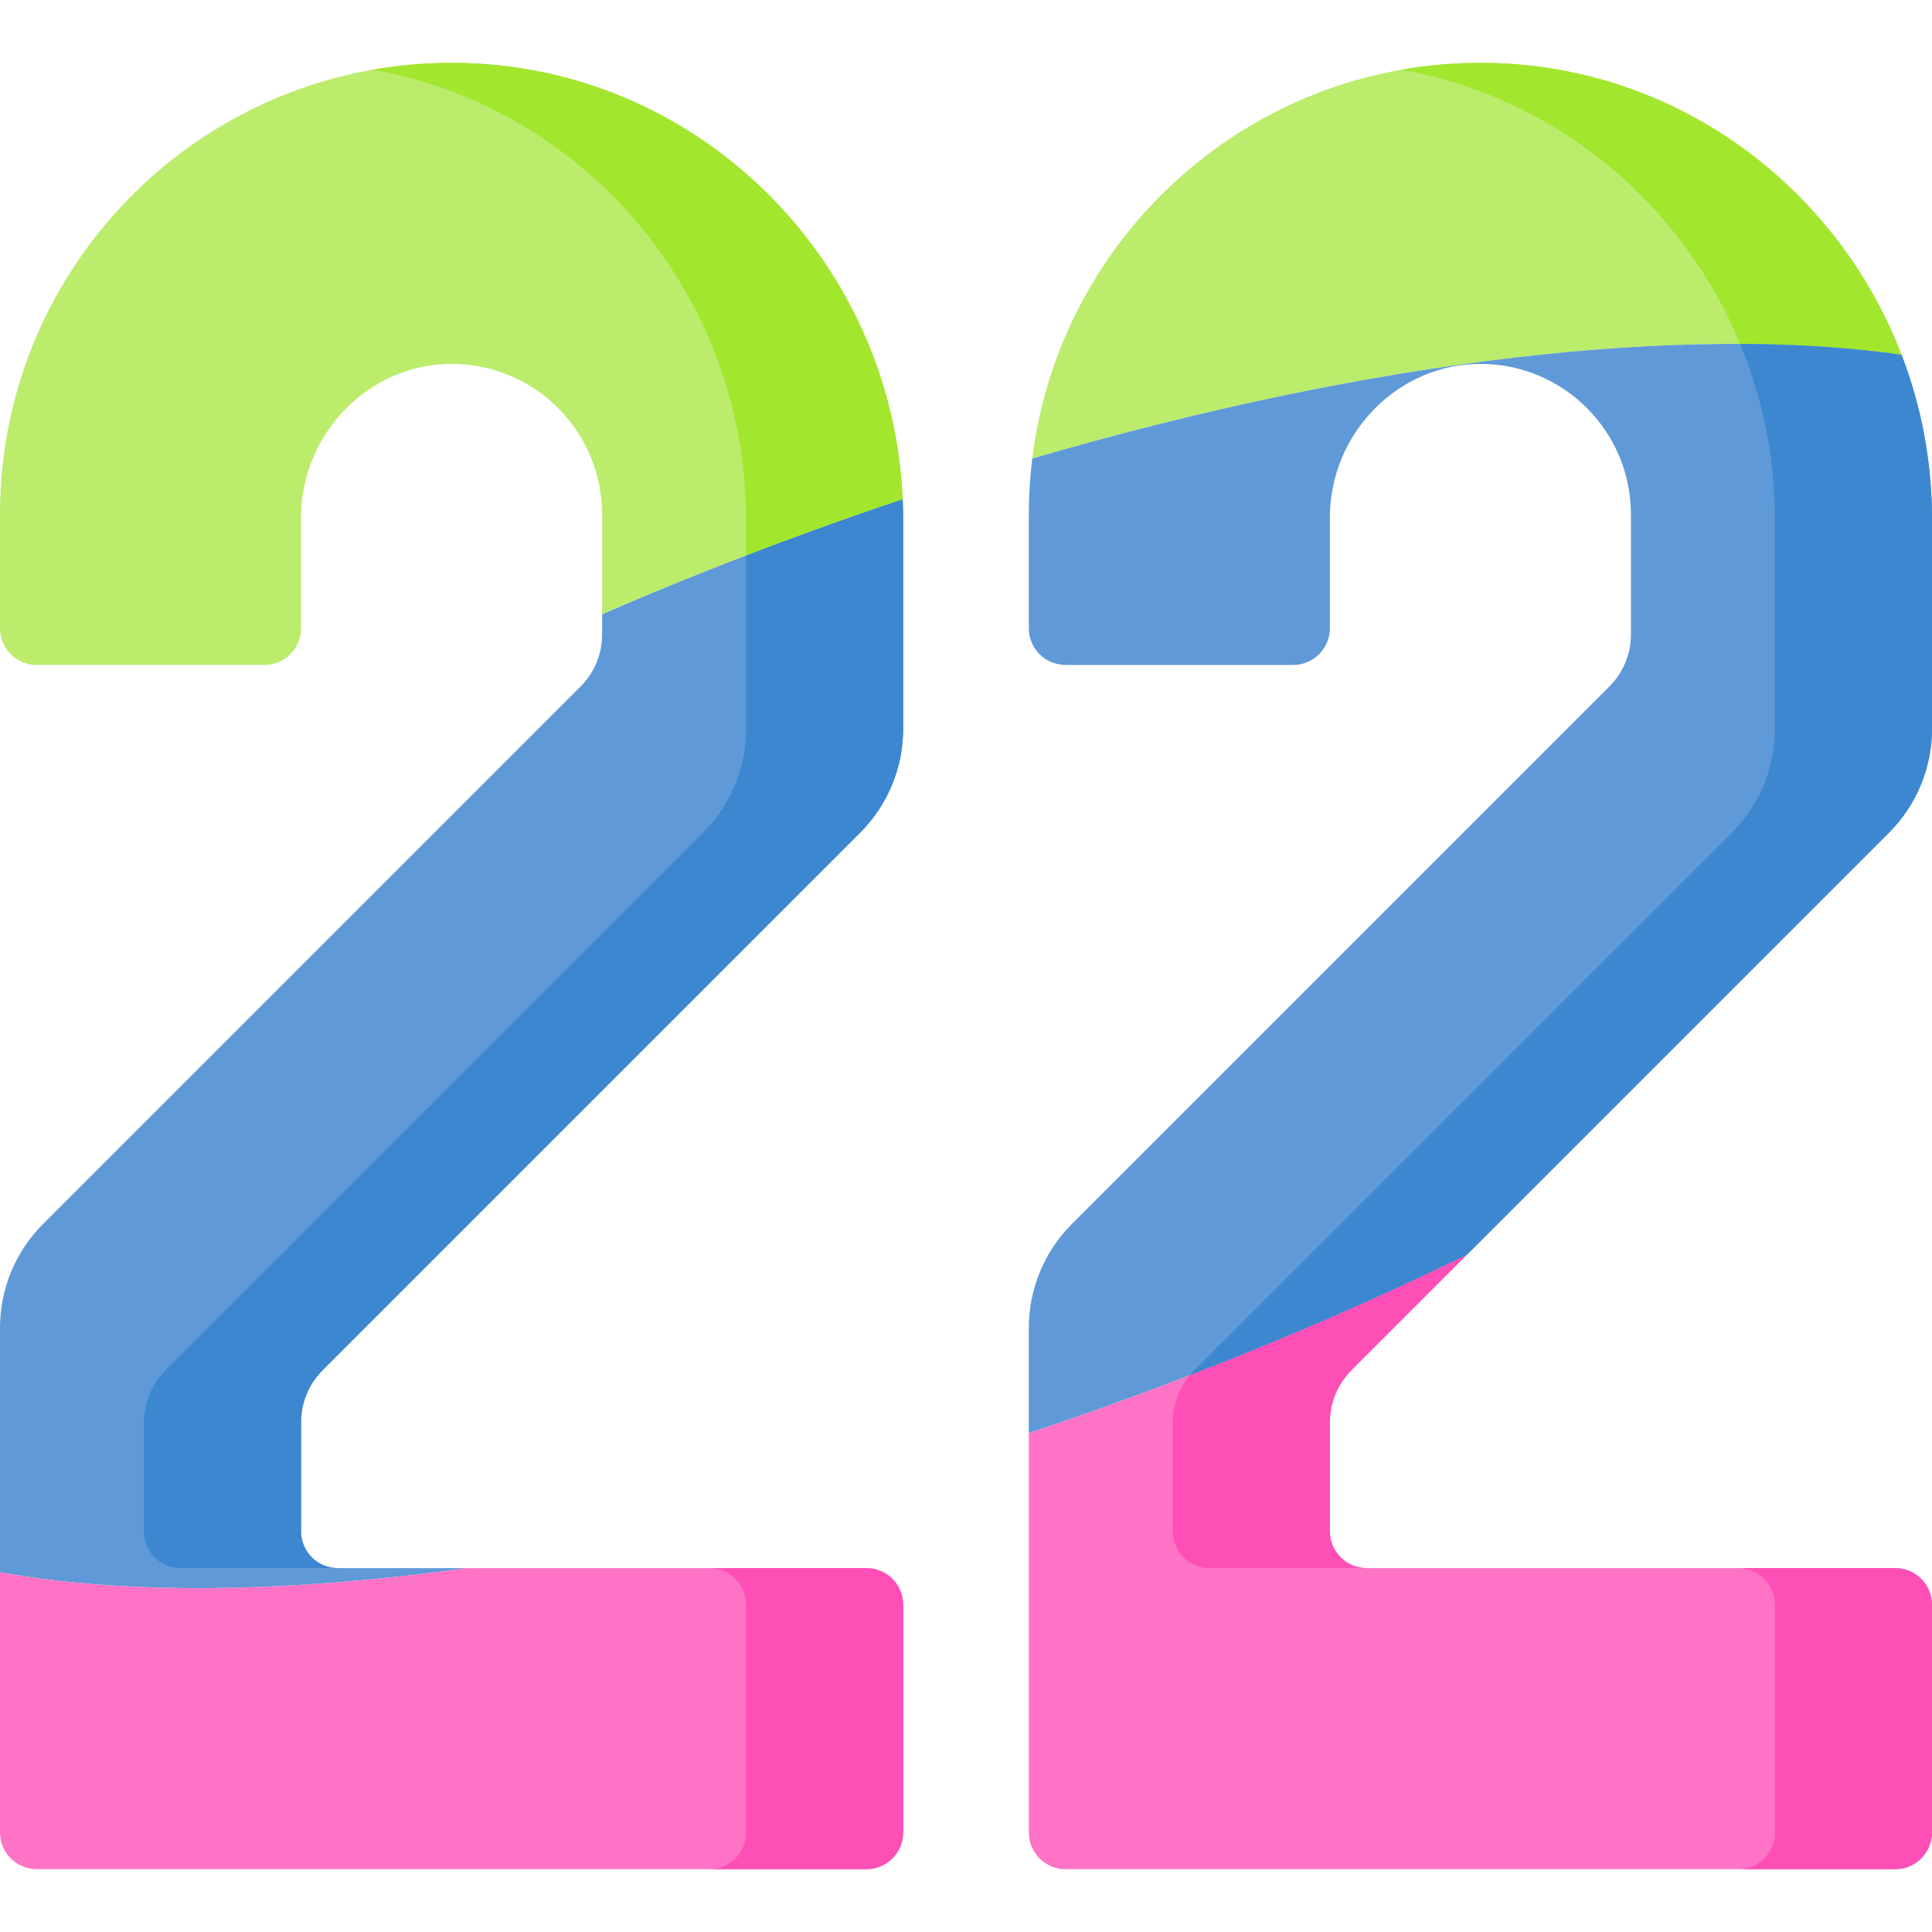 <svg id="Capa_1" enable-background="new 0 0 512 512" height="512" viewBox="0 0 512 512" width="512" xmlns="http://www.w3.org/2000/svg"><g><path d="m79.783 405.837v-28.946c0-5.161 2.05-10.111 5.7-13.76l142.468-142.468c7.299-7.299 11.399-17.198 11.399-27.52v-55.519c0-1.793-.046-3.576-.124-5.351-8.316 2.776-16.679 5.692-25.075 8.748-18.815 6.848-37.041 14.132-54.585 21.749v5.386c0 5.161-2.05 10.11-5.7 13.76l-142.467 142.468c-7.299 7.299-11.399 17.198-11.399 27.52v64.774c32.94 5.953 75.474 5.57 123.734-1.111h-34.221c-5.374-.001-9.73-4.357-9.73-9.73z" fill="#5f99d7"/><path d="m239.226 132.273c-8.316 2.776-16.679 5.692-25.075 8.748-5.53 2.013-11.002 4.067-16.427 6.152v45.97c0 10.322-4.1 20.221-11.399 27.52l-142.468 142.468c-3.649 3.649-5.7 8.599-5.7 13.76v28.946c0 5.374 4.356 9.73 9.73 9.73h41.626c-5.374 0-9.73-4.356-9.73-9.73v-28.946c0-5.161 2.05-10.111 5.7-13.76l142.468-142.468c7.299-7.299 11.399-17.198 11.399-27.52v-55.519c0-1.793-.047-3.576-.124-5.351z" fill="#3c87d0"/><path d="m0 416.678v68.942c0 5.374 4.356 9.73 9.73 9.73h219.89c5.374 0 9.73-4.356 9.73-9.73v-60.324c0-5.374-4.356-9.73-9.73-9.73h-105.886c-48.26 6.682-90.794 7.065-123.734 1.112z" fill="#fe73c5"/><path d="m229.62 415.566h-41.626c5.374 0 9.73 4.356 9.73 9.73v60.324c0 5.374-4.356 9.73-9.73 9.73h41.626c5.374 0 9.73-4.356 9.73-9.73v-60.324c0-5.373-4.357-9.73-9.73-9.73z" fill="#fe4fb7"/><path d="m358.133 363.131 30.631-30.631c-28.236 13.777-58.72 26.761-90.915 38.479-8.438 3.071-16.841 6-25.199 8.788v105.853c0 5.374 4.356 9.73 9.73 9.73h219.89c5.373 0 9.73-4.356 9.73-9.73v-60.324c0-5.374-4.356-9.73-9.73-9.73h-140.107c-5.374 0-9.73-4.356-9.73-9.73v-28.946c.001-5.16 2.051-10.11 5.7-13.759z" fill="#fe73c5"/><g fill="#fe4fb7"><path d="m352.434 405.837v-28.946c0-5.161 2.05-10.111 5.699-13.76l30.631-30.631c-23.058 11.251-47.637 21.959-73.401 31.894-2.926 3.49-4.555 7.906-4.555 12.496v28.946c0 5.374 4.356 9.73 9.73 9.73h41.626c-5.374 0-9.73-4.356-9.73-9.729z"/><path d="m502.27 415.566h-41.626c5.373 0 9.73 4.356 9.73 9.73v60.324c0 5.374-4.356 9.73-9.73 9.73h41.626c5.373 0 9.73-4.356 9.73-9.73v-60.324c0-5.373-4.356-9.73-9.73-9.73z"/></g><path d="m503.936 94.032c-17.258-44.936-60.375-77.205-111.188-77.381-61.274-.212-111.88 45.628-119.187 104.876 90.582-26.484 173.245-35.697 230.375-27.495z" fill="#bbec6c"/><path d="m461.161 91.147c15.438.064 29.774 1.019 42.775 2.885-17.258-44.936-60.375-77.205-111.188-77.381-7.271-.025-14.388.605-21.304 1.823 40.733 7.217 74.255 35.303 89.717 72.673z" fill="#a2e62e"/><path d="m239.226 132.273c-2.773-63.71-54.779-115.4-119.128-115.622-66.289-.229-120.098 53.439-120.098 119.674v30.162c0 5.374 4.356 9.73 9.73 9.73h60.324c5.374 0 9.73-4.356 9.73-9.73v-29.374c0-22.368 18.305-41.1 40.67-40.672 21.672.415 39.114 18.113 39.114 39.884v26.445c17.543-7.617 35.769-14.901 54.585-21.749 8.394-3.056 16.756-5.972 25.073-8.748z" fill="#bbec6c"/><path d="m120.098 16.651c-7.277-.025-14.403.6-21.324 1.819 56.378 9.98 98.95 59.938 98.95 119.154v9.549c5.426-2.085 10.898-4.14 16.427-6.152 8.396-3.056 16.758-5.972 25.075-8.748-2.773-63.71-54.779-115.399-119.128-115.622z" fill="#a2e62e"/><path d="m388.764 332.5 111.837-111.837c7.299-7.299 11.399-17.198 11.399-27.52v-55.519c0-15.329-2.857-30.036-8.064-43.592-57.131-8.202-139.794 1.011-230.375 27.495-.598 4.849-.911 9.787-.911 14.798v30.162c0 5.374 4.356 9.73 9.73 9.73h60.324c5.373 0 9.73-4.356 9.73-9.73v-29.374c0-22.368 18.305-41.1 40.669-40.672 21.673.415 39.114 18.113 39.114 39.884v31.831c0 5.161-2.05 10.11-5.699 13.76l-142.469 142.468c-7.299 7.299-11.399 17.198-11.399 27.52v27.864c8.357-2.788 16.761-5.717 25.199-8.788 32.195-11.719 62.679-24.702 90.915-38.48z" fill="#5f99d7"/><path d="m503.936 94.032c-13.001-1.866-27.337-2.821-42.775-2.885 5.935 14.344 9.213 30.054 9.213 46.477v55.519c0 10.322-4.1 20.221-11.399 27.52l-142.468 142.468c-.404.404-.78.829-1.144 1.264 25.764-9.935 50.342-20.643 73.401-31.894l111.837-111.837c7.299-7.3 11.399-17.199 11.399-27.521v-55.519c0-15.329-2.857-30.036-8.064-43.592z" fill="#3c87d0"/></g></svg>